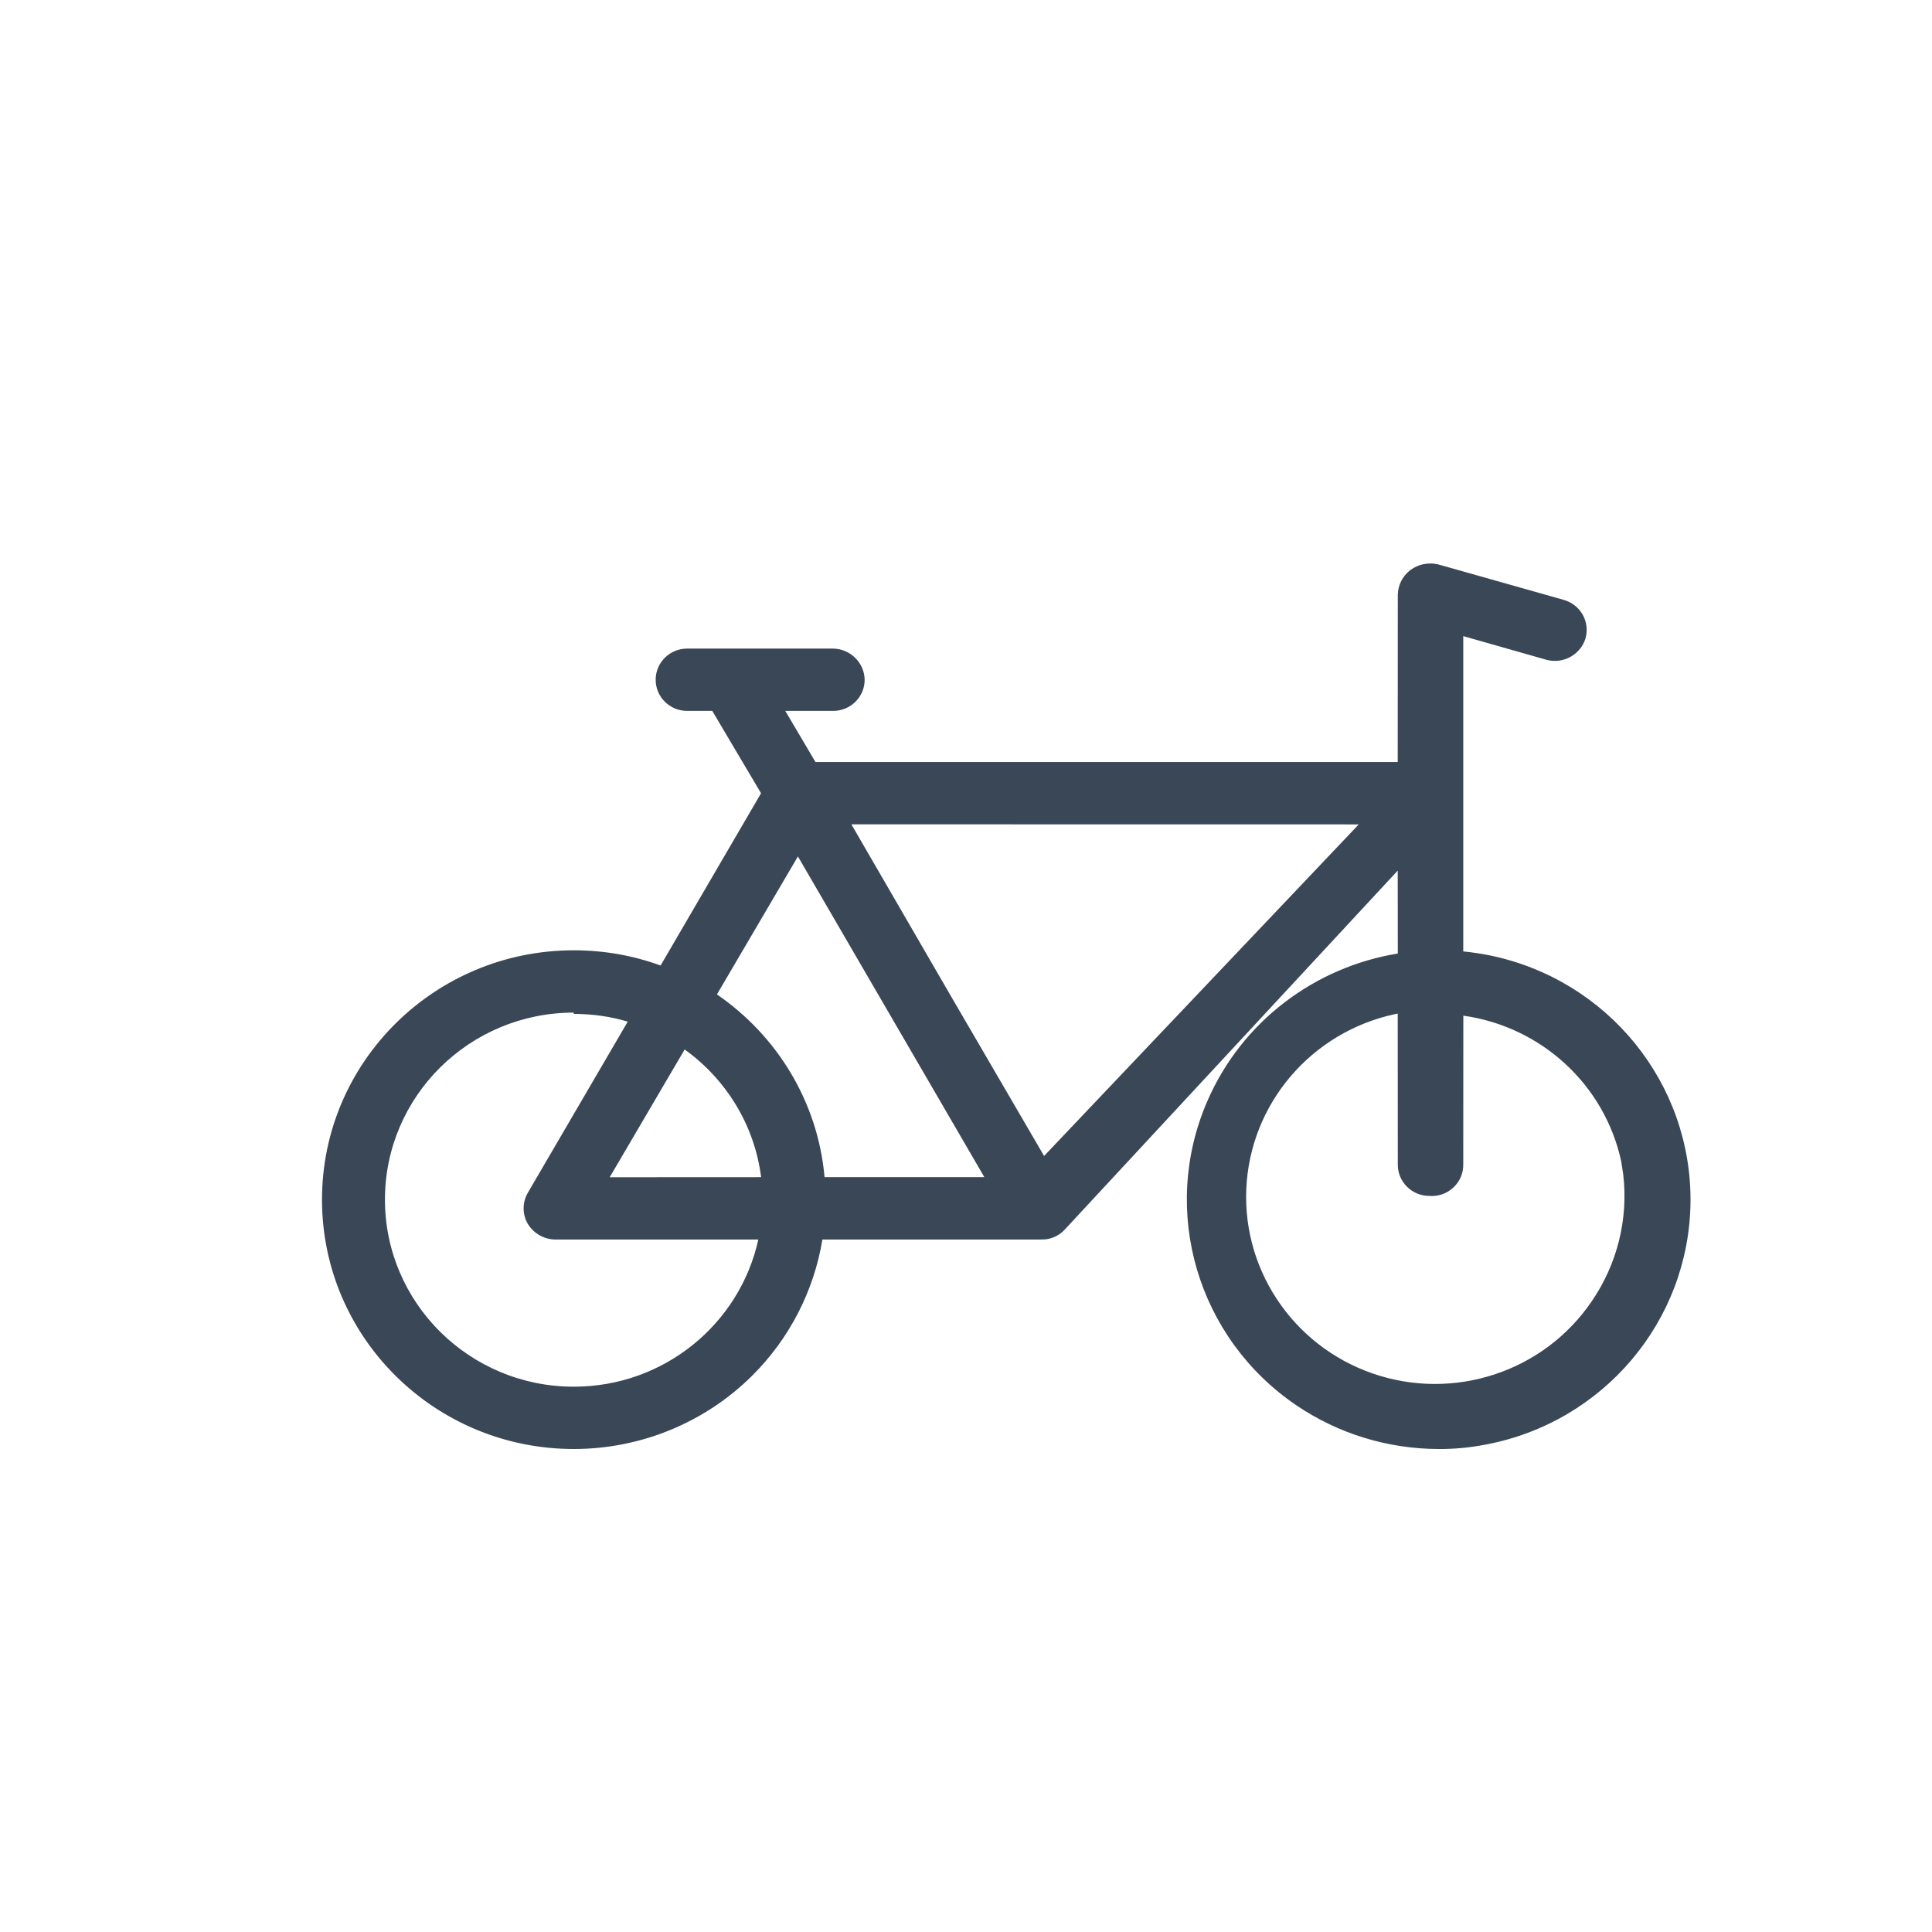 <svg width="24" height="24" viewBox="0 0 24 24" fill="none" xmlns="http://www.w3.org/2000/svg">
<path fill-rule="evenodd" clip-rule="evenodd" d="M10.35 8.057C10.564 8.061 10.737 8.232 10.741 8.444C10.741 8.658 10.566 8.831 10.35 8.831H9.755L10.13 9.466H17.363L17.364 7.391C17.366 7.269 17.423 7.155 17.521 7.081C17.619 7.008 17.745 6.983 17.865 7.011L19.429 7.453C19.528 7.482 19.612 7.548 19.662 7.638C19.712 7.728 19.724 7.834 19.695 7.933C19.631 8.135 19.417 8.252 19.21 8.196L18.177 7.902L18.177 11.819C18.29 11.83 18.402 11.847 18.515 11.87C19.975 12.174 21.015 13.457 21 14.934C20.984 16.411 19.917 17.672 18.451 17.946C18.258 17.983 18.062 18.002 17.865 18C17.237 17.998 16.623 17.809 16.105 17.458C14.874 16.623 14.409 15.044 14.995 13.685C15.425 12.688 16.334 12.013 17.364 11.845L17.363 10.815L13.227 15.274C13.164 15.343 13.077 15.386 12.985 15.396L12.915 15.398L10.216 15.398C10.111 16.036 9.807 16.63 9.34 17.093C8.753 17.674 7.958 18 7.128 18C5.4 18 4 16.613 4 14.902C4 13.192 5.4 11.805 7.128 11.805C7.507 11.805 7.87 11.871 8.206 11.994L9.454 9.854L8.848 8.831L8.536 8.831C8.32 8.831 8.145 8.658 8.145 8.444C8.145 8.23 8.32 8.057 8.536 8.057H10.35ZM7.128 12.579C5.832 12.579 4.782 13.619 4.782 14.902C4.782 16.185 5.832 17.226 7.128 17.226C8.252 17.226 9.191 16.443 9.42 15.398L6.901 15.398C6.76 15.397 6.63 15.323 6.557 15.204C6.487 15.085 6.487 14.937 6.557 14.817L7.798 12.691C7.586 12.628 7.361 12.595 7.128 12.595V12.579ZM17.363 12.591L17.427 12.579C16.374 12.759 15.577 13.621 15.488 14.675C15.399 15.729 16.041 16.71 17.049 17.061C18.057 17.411 19.177 17.043 19.773 16.165C20.09 15.703 20.228 15.146 20.165 14.595L20.14 14.43C19.933 13.47 19.142 12.752 18.178 12.617L18.177 14.461C18.18 14.571 18.136 14.676 18.055 14.751C17.975 14.827 17.866 14.865 17.755 14.856C17.539 14.856 17.364 14.682 17.364 14.469L17.363 12.591ZM8.505 13.037L7.574 14.624L9.455 14.623C9.372 13.971 9.016 13.404 8.505 13.037ZM9.912 10.639L8.906 12.353C9.649 12.863 10.159 13.682 10.243 14.623L12.228 14.623L9.912 10.639ZM16.879 10.241L10.576 10.24L11.819 12.385L12.97 14.36L16.879 10.241Z" fill="#3A4757"/>
</svg>